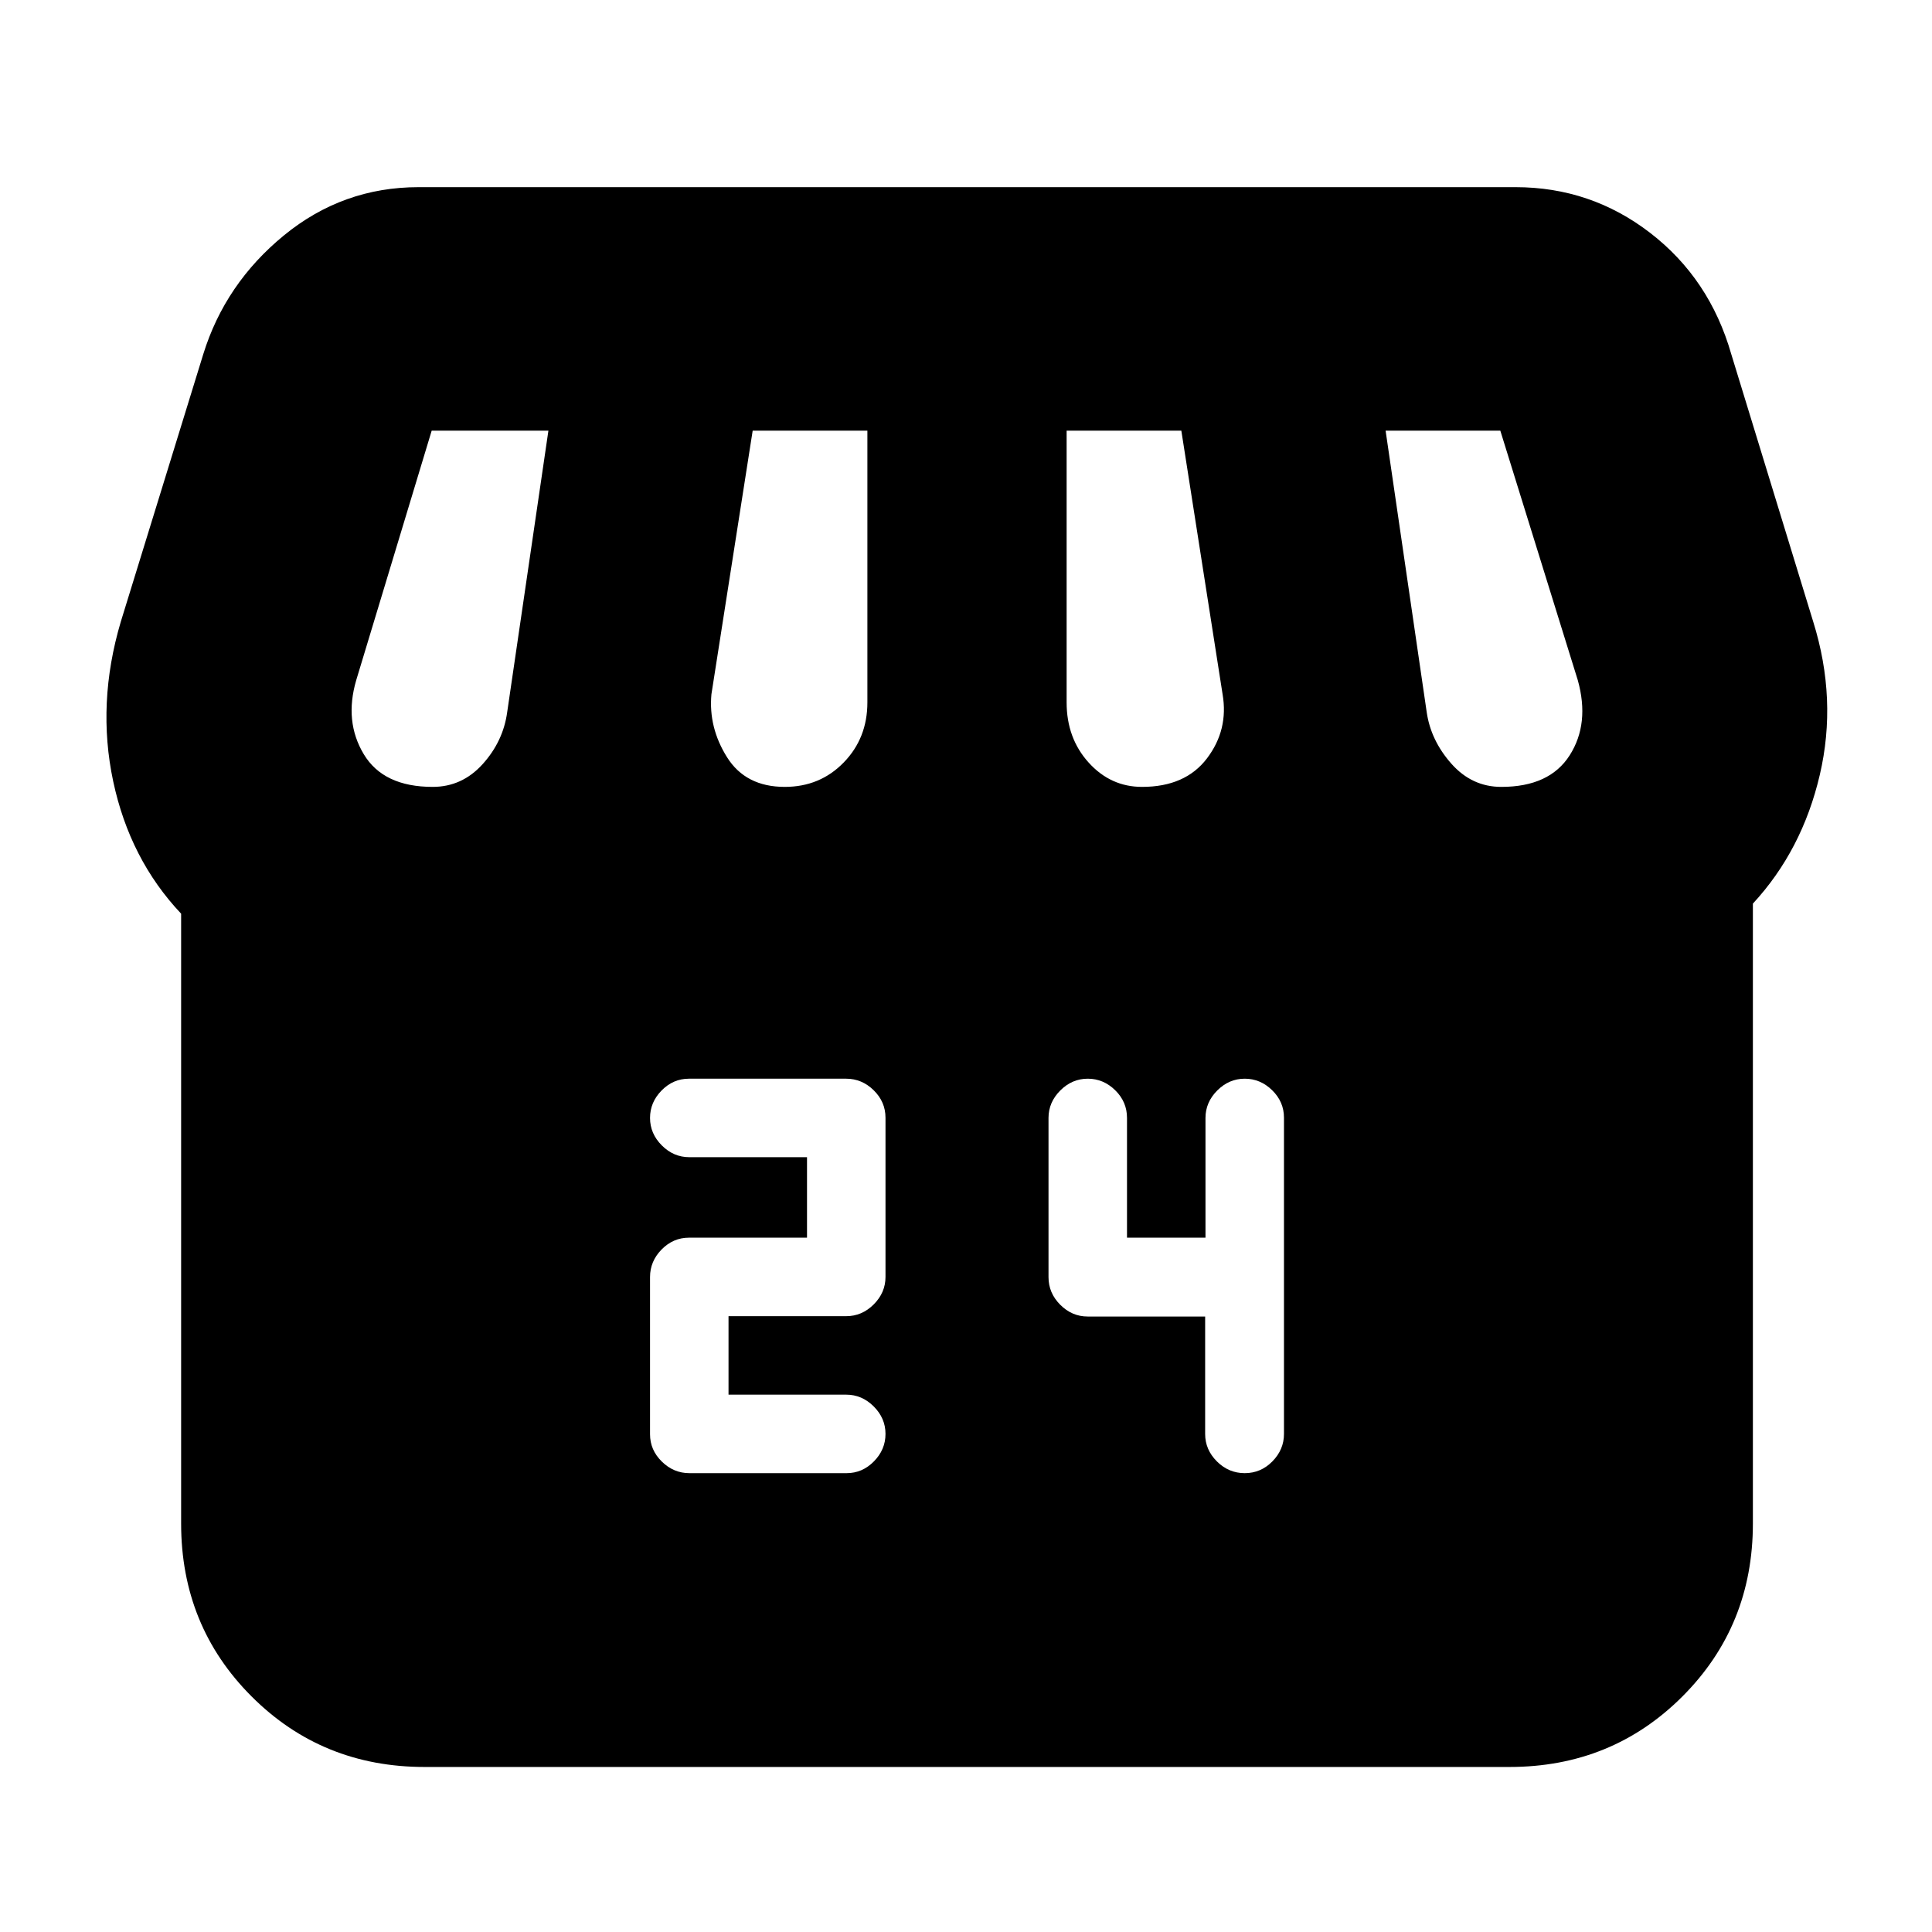 <svg xmlns="http://www.w3.org/2000/svg" height="24" viewBox="0 -960 960 960" width="24"><path d="M871-511v308q0 50.94-35.03 85.97T750-82H211q-50.94 0-85.97-35.03T90-203v-303q-25.5-27-33.75-65.75T60-651l41-133q10.89-35.13 40.13-59.07Q170.36-867 208-867h545.03q37.47 0 66.97 22.75t40.24 60.17L901-651q12 38.5 3.25 76T871-511Zm-303.52-58q21.52 0 32.27-14.18 10.75-14.19 7.75-31.82L587-746h-57v135q0 17.81 10.93 29.9 10.93 12.1 26.55 12.1Zm-177.52 0q17.46 0 29.25-12.1Q431-593.19 431-611v-135h-57l-20.5 131q-1.5 16.5 7.75 31.25T389.96-569ZM215-569q14.6 0 24.8-11.28Q250-591.57 252-606l20.5-140h-58L177-622q-6 20.5 3.75 36.75T215-569Zm531 0q24 0 34-15.75t4-37.25l-38.5-124h-57l20.44 140q2.06 14 12.26 25.5T746-569ZM342.54-228h78.15q7.81 0 13.56-5.85Q440-239.7 440-247.5q0-7.8-5.85-13.65Q428.3-267 420.5-267H362v-39h58.5q7.8 0 13.65-5.85Q440-317.7 440-325.5v-79.09q0-7.91-5.86-13.66T420.46-424h-78.15q-7.81 0-13.56 5.85Q323-412.3 323-404.5q0 7.8 5.85 13.65Q334.7-385 342.5-385H401v40h-58.68q-7.82 0-13.57 5.86T323-325.46v78.15q0 7.81 5.86 13.56 5.86 5.75 13.68 5.75Zm256.29-77.83v58.37q0 7.79 5.83 13.62Q610.5-228 618.5-228t13.75-5.85Q638-239.7 638-247.5v-157.14q0-7.86-5.85-13.61Q626.3-424 618.5-424q-7.8 0-13.65 5.85Q599-412.3 599-404.5v59.5h-39v-59.56q0-7.94-5.85-13.69Q548.3-424 540.5-424q-7.8 0-13.65 5.85Q521-412.3 521-404.5v79.09q0 7.91 5.84 13.75 5.83 5.83 13.62 5.83h58.37Z"/></svg>
